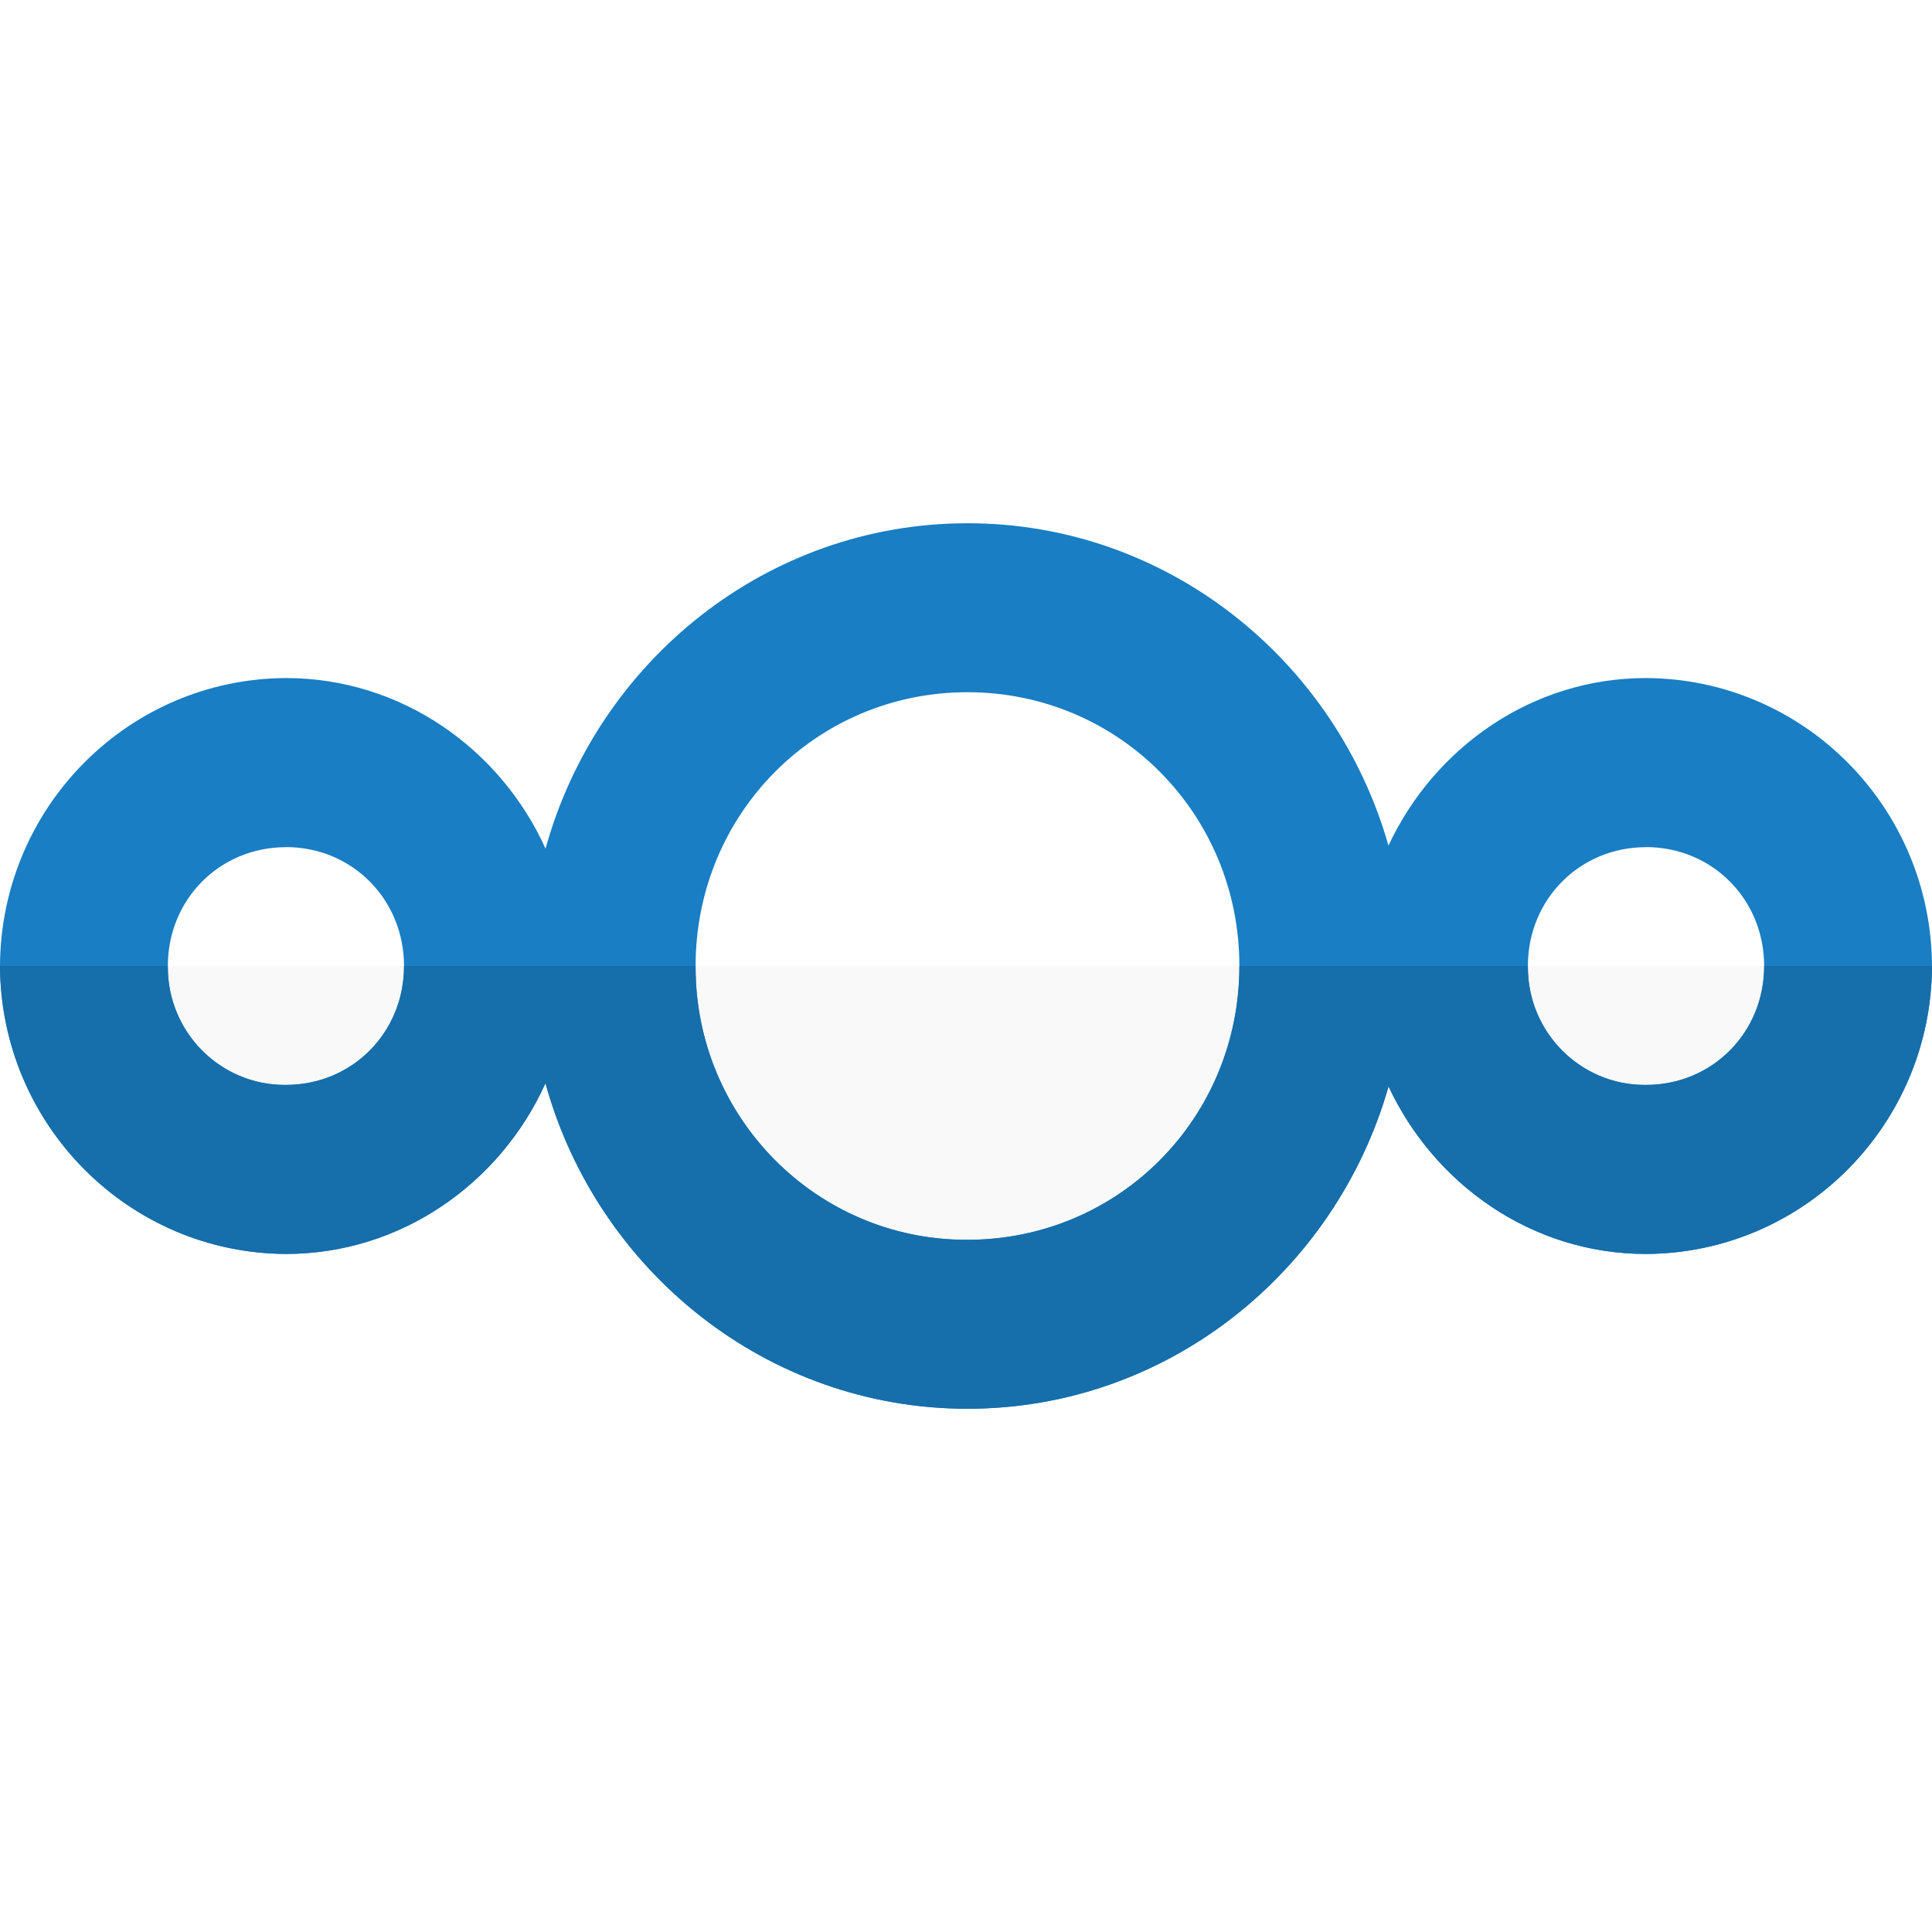<?xml version="1.0" encoding="UTF-8" standalone="no"?>
<svg
   enable-background="new 0 0 24 24"
   viewBox="0 0 24 24"
   id="nextcloud"
   version="1.1"
   sodipodi:docname="nextcloud-icon.svg"
   inkscape:version="1.3.2 (091e20ef0f, 2023-11-25, custom)"
   xmlns:inkscape="http://www.inkscape.org/namespaces/inkscape"
   xmlns:sodipodi="http://sodipodi.sourceforge.net/DTD/sodipodi-0.dtd"
   xmlns="http://www.w3.org/2000/svg"
   xmlns:svg="http://www.w3.org/2000/svg">
  <defs
     id="defs3" />
  <sodipodi:namedview
     id="namedview3"
     pagecolor="#ffffff"
     bordercolor="#000000"
     borderopacity="0.25"
     inkscape:showpageshadow="2"
     inkscape:pageopacity="0.0"
     inkscape:pagecheckerboard="0"
     inkscape:deskcolor="#d1d1d1"
     inkscape:zoom="26.516504"
     inkscape:cx="10.484037"
     inkscape:cy="10.446324"
     inkscape:window-width="3832"
     inkscape:window-height="1104"
     inkscape:window-x="0"
     inkscape:window-y="0"
     inkscape:window-maximized="1"
     inkscape:current-layer="nextcloud" />
  <path
     fill="#197EC3"
     d="M24,12.001L24,12.001c-0.009-1.974-1.594-3.569-3.552-3.578h-0.001c-1.416,0-2.63,0.864-3.199,2.081c-0.654-2.3-2.743-4.005-5.23-4.004c-2.5,0-4.6,1.724-5.241,4.042c-0.56-1.24-1.793-2.119-3.225-2.119C1.594,8.432,0.009,10.028,0,11.999V12c0.009,1.971,1.595,3.567,3.551,3.577h0.001c1.432,0,2.664-0.88,3.224-2.12c0.641,2.32,2.742,4.043,5.242,4.043c2.487,0,4.576-1.704,5.231-4.004c0.569,1.218,1.783,2.081,3.198,2.081C22.406,15.569,23.992,13.973,24,12.001L24,12.001z M3.552,13.477H3.537c-0.802,0-1.452-0.654-1.452-1.462V12c0-0.828,0.644-1.476,1.467-1.476v-0.001c0.822,0,1.467,0.649,1.467,1.478C5.019,12.828,4.375,13.477,3.552,13.477L3.552,13.477z M12.018,15.401h-0.015c-1.857,0-3.362-1.516-3.362-3.386V12c0-1.891,1.5-3.401,3.377-3.401c1.878,0,3.378,1.511,3.378,3.401C15.396,13.891,13.896,15.401,12.018,15.401L12.018,15.401z M20.447,13.477h-0.015c-0.802,0-1.452-0.654-1.452-1.462V12c0-0.828,0.644-1.476,1.467-1.476v-0.001c0.823,0,1.468,0.649,1.468,1.478C21.915,12.828,21.27,13.477,20.447,13.477L20.447,13.477z"
     id="path1" />
  <path
     fill="#DEDEDE"
     d="M5.019 12H2.085l0 0v.015c0 .808.65 1.462 1.452 1.462h.015C4.375 13.477 5.019 12.828 5.019 12L5.019 12 5.019 12zM15.396 12H8.641l0 0v.015c0 1.87 1.505 3.386 3.362 3.386h.015C13.896 15.401 15.396 13.891 15.396 12L15.396 12 15.396 12zM21.915 12H18.98l0 0v.015c0 .808.65 1.462 1.452 1.462h.015C21.27 13.477 21.915 12.828 21.915 12L21.915 12 21.915 12z"
     id="path2"
     style="fill:#dedede;fill-opacity:0.178" />
  <path
     fill="#166EAA"
     d="M24,12h-2.085l0,0c0,0.828-0.645,1.477-1.468,1.477h-0.015c-0.802,0-1.452-0.654-1.452-1.462V12l0,0h-3.584l0,0c0,1.891-1.5,3.401-3.378,3.401h-0.015c-1.857,0-3.362-1.516-3.362-3.386V12l0,0H5.019l0,0c0,0.828-0.644,1.476-1.467,1.477H3.537c-0.802,0-1.452-0.654-1.452-1.462V12l0,0H0c0.009,1.971,1.595,3.567,3.551,3.577h0.001c1.432,0,2.664-0.88,3.224-2.12c0.641,2.32,2.742,4.043,5.242,4.043c2.487,0,4.576-1.704,5.231-4.004c0.569,1.218,1.783,2.081,3.198,2.081C22.406,15.569,23.992,13.973,24,12L24,12L24,12L24,12z"
     id="path3" />
</svg>
